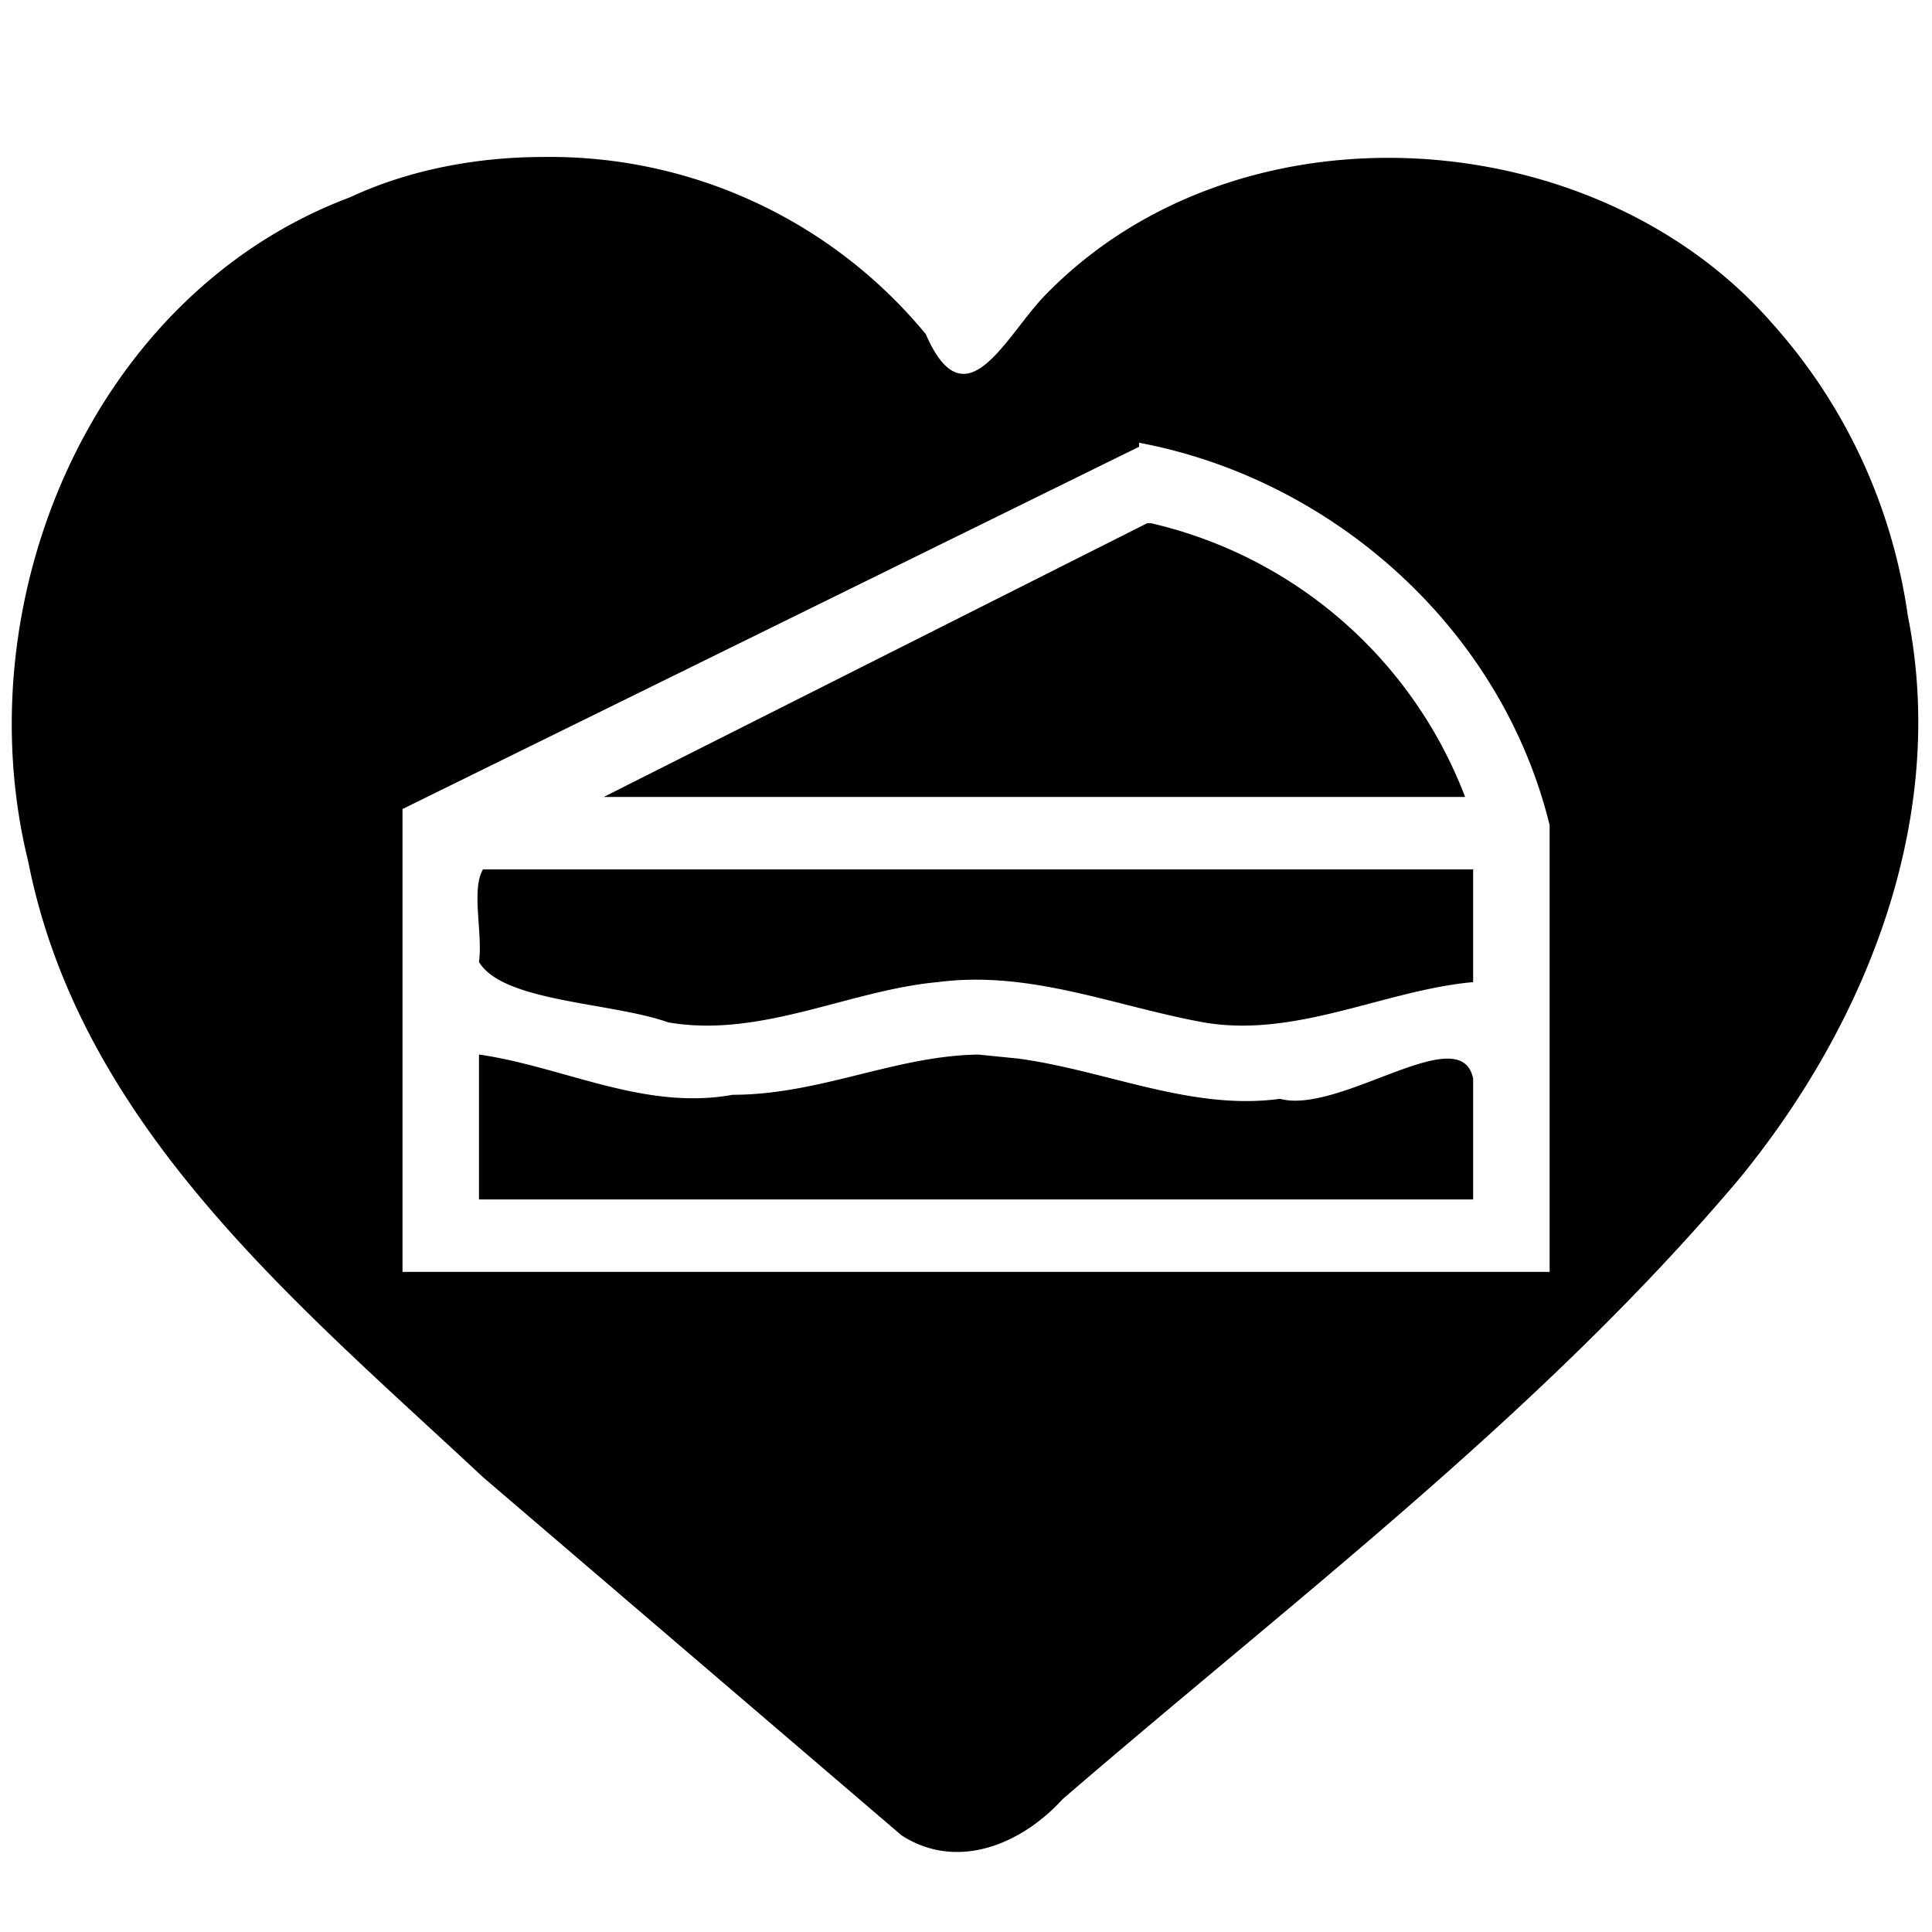 <svg viewBox="0 -28 48 48" xmlns="http://www.w3.org/2000/svg"><path d="M13.5-24.1c-1.6 0-3.3.3-4.8 1-6.4 2.4-9.6 10-8 16.5C2 0 7.4 4.4 12 8.7l10.4 8.9c1.4.9 3 .2 4-.9 5.8-5 11.9-9.6 16.8-15.4 3.2-3.9 5.2-9 4.2-14C47-15.5 45.8-18 44-20c-4.4-5-13.2-5.6-18-.7-1 1-2 3.3-3 1a12.1 12.1 0 0 0-9.5-4.4zM28.3-17c4.8.9 9 4.6 10.2 9.5V3.6H10V-7.9l18.3-9zm.2 2L15-8.2h21.4a11 11 0 0 0-7.8-6.8zM12-6.4c-.3.5 0 1.6-.1 2.3.6 1 3.3 1 4.7 1.5 2.3.4 4.5-.8 6.7-1 2.3-.3 4.4.6 6.6 1 2.3.4 4.5-.8 6.7-1v-2.8H12zm12.4 4.6c-2.1 0-4 1-6.2 1-2.2.4-4.2-.7-6.3-1v3.6h24.7v-3c-.3-1.5-3.3.9-4.8.5-2.2.3-4.3-.7-6.5-1l-1-.1z"/></svg>

